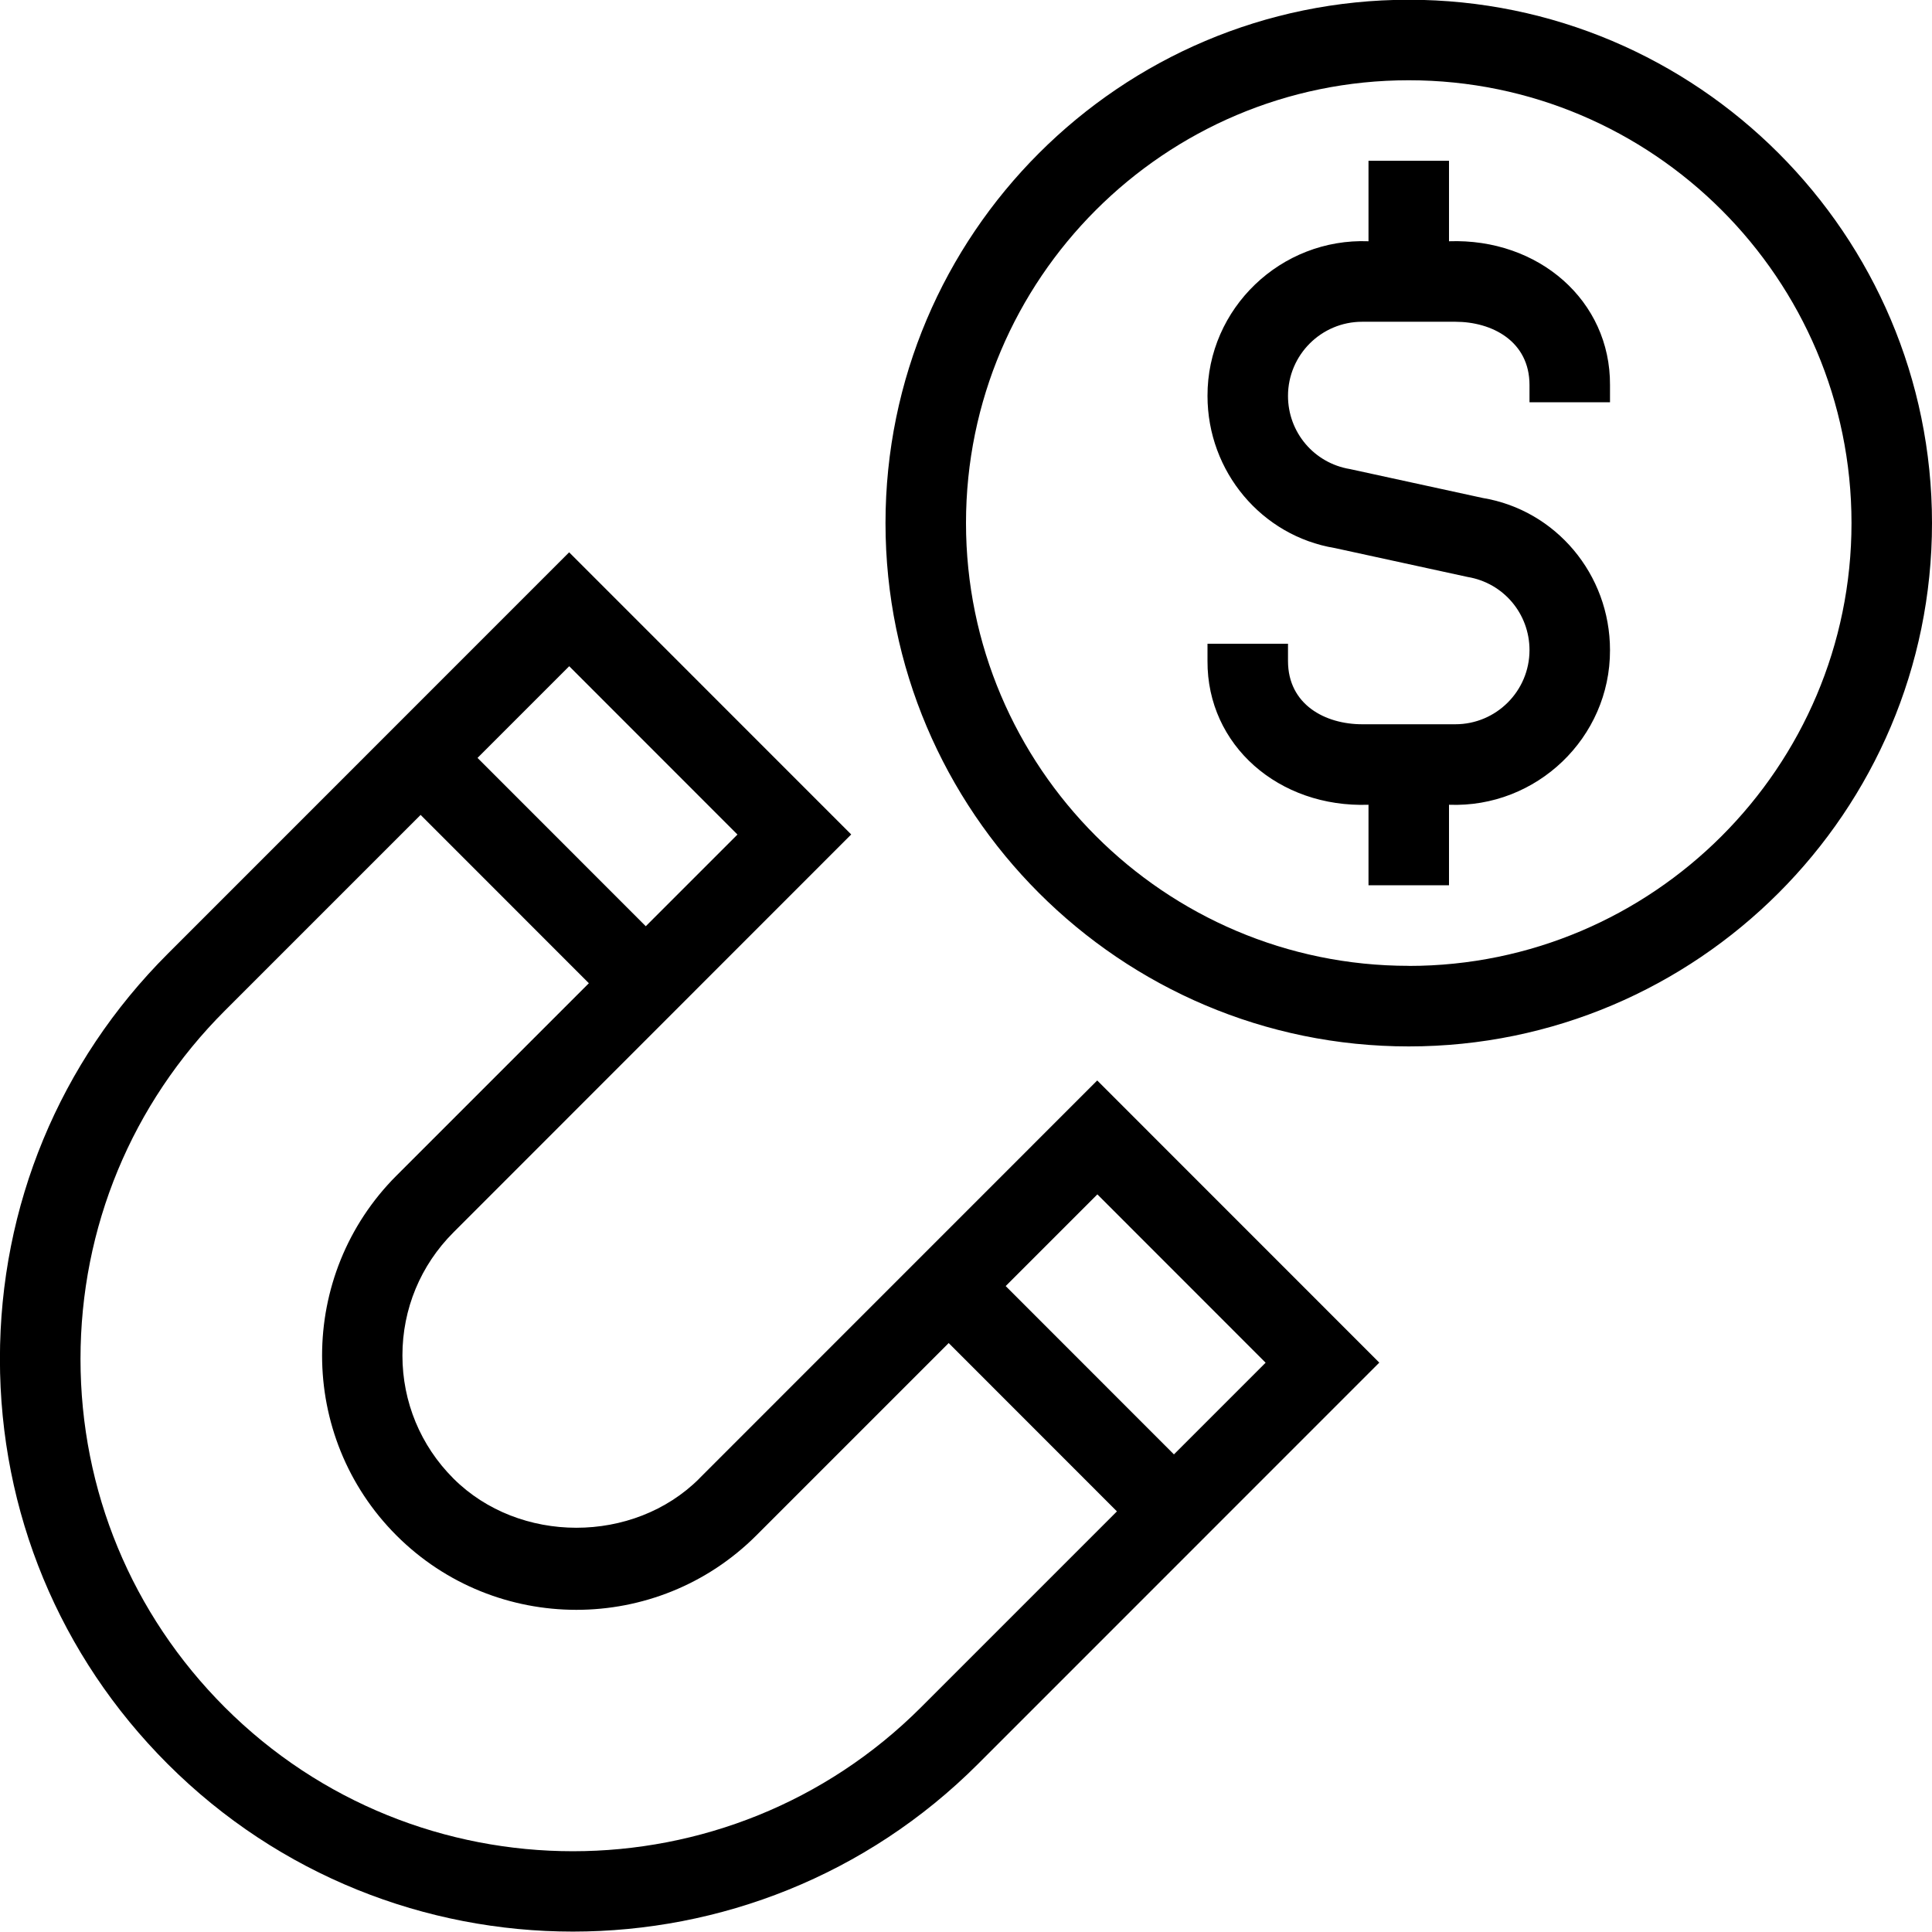 <svg id="Layer_1" viewBox="0 0 24 24" xmlns="http://www.w3.org/2000/svg" data-name="Layer 1"><path d="m17.5-.003c-3.584 0-6.5 2.916-6.5 6.501s2.916 6.501 6.5 6.501 6.5-2.916 6.5-6.501-2.916-6.501-6.5-6.501zm0 12.001c-3.032 0-5.5-2.468-5.5-5.501s2.468-5.5 5.5-5.5 5.5 2.468 5.5 5.501-2.468 5.501-5.5 5.501zm2.5-7.215v.214h-1v-.214c0-.543-.463-.786-.921-.786h-1.158c-.508 0-.921.413-.921.921 0 .452.323.835.77.909l1.649.359c.906.15 1.581.947 1.581 1.89.003 1.089-.914 1.963-2 1.921v1h-1v-1c-1.114.039-2.006-.739-2-1.786v-.214h1v.214c0 .543.463.786.921.786h1.158c.508 0 .921-.413.921-.921 0-.452-.323-.835-.77-.909l-1.649-.359c-.906-.15-1.581-.947-1.581-1.89-.003-1.089.914-1.963 2-1.921v-1h1v1c1.114-.039 2.006.739 2 1.786zm-11.312 13.583c-.817.817-2.24.816-3.056 0-.408-.408-.633-.951-.633-1.528s.225-1.12.633-1.528l4.942-4.944-3.504-3.505-4.986 4.987c-1.345 1.344-2.085 3.132-2.085 5.033s.74 3.689 2.085 5.033c1.388 1.387 3.21 2.081 5.032 2.081s3.645-.694 5.032-2.081l4.986-4.987-3.504-3.505-4.943 4.944zm.473-7.999-1.139 1.139-2.09-2.091 1.139-1.139zm2.281 10.841c-2.385 2.385-6.266 2.385-8.65 0-1.155-1.156-1.792-2.692-1.792-4.326s.637-3.171 1.792-4.326l2.433-2.433 2.09 2.091-2.39 2.39c-1.232 1.233-1.232 3.238 0 4.47 1.231 1.231 3.236 1.233 4.47 0l2.39-2.39 2.09 2.091-2.434 2.434zm3.141-3.141-2.09-2.091 1.139-1.139 2.09 2.091z"/></svg>